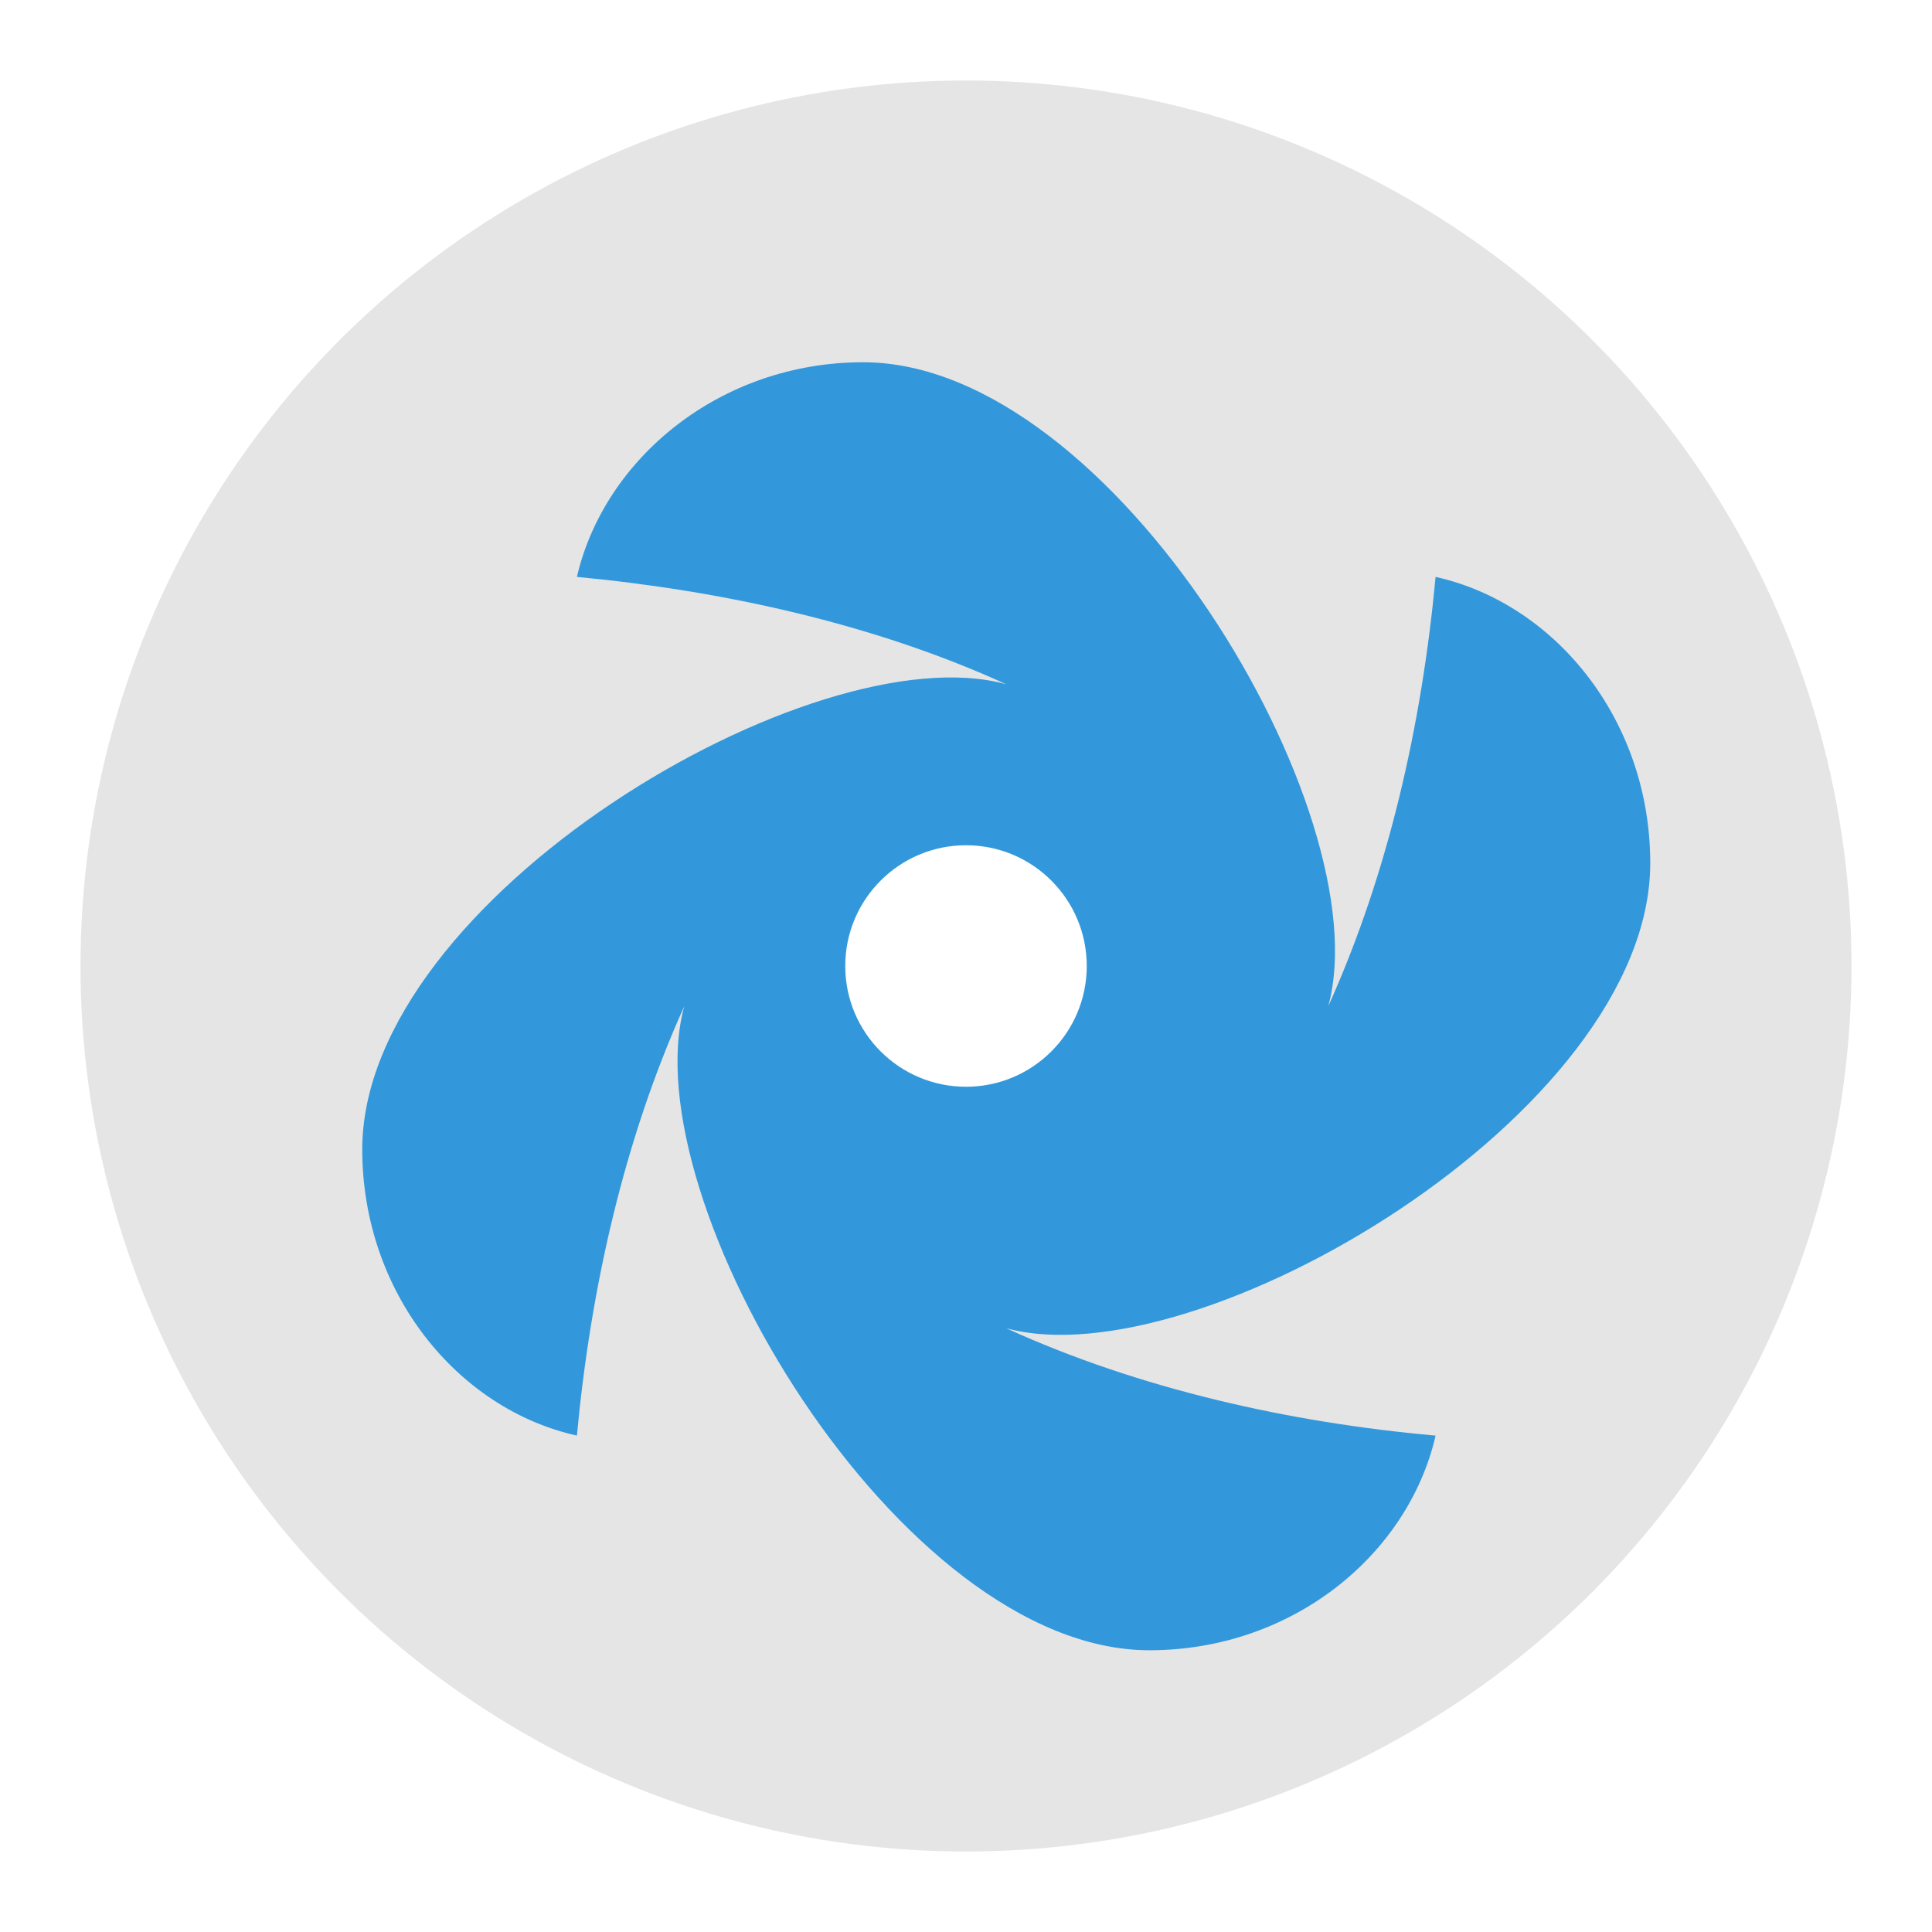 <?xml version="1.0" encoding="UTF-8" standalone="no"?>
<svg
   xmlns:dc="http://purl.org/dc/elements/1.1/"
   xmlns:cc="http://creativecommons.org/ns#"
   xmlns:rdf="http://www.w3.org/1999/02/22-rdf-syntax-ns#"
   xmlns:svg="http://www.w3.org/2000/svg"
   xmlns="http://www.w3.org/2000/svg"
   xmlns:sodipodi="http://sodipodi.sourceforge.net/DTD/sodipodi-0.dtd"
   xmlns:inkscape="http://www.inkscape.org/namespaces/inkscape"
   version="1.1"
   width="48"
   height="48"
   viewBox="0 0 48.00 48.00"
   enable-background="new 0 0 48.00 48.00"
   xml:space="preserve"
   id="svg2"
   inkscape:version="0.91 r13725"
   sodipodi:docname="VortexDesignIcon.svg"><defs
     id="defs12"><filter
       style="color-interpolation-filters:sRGB;"
       inkscape:label="Drop Shadow"
       id="filter4838"><feFlood
         flood-opacity="0.247"
         flood-color="rgb(0,0,0)"
         result="flood"
         id="feFlood4840" /><feComposite
         in="flood"
         in2="SourceGraphic"
         operator="out"
         result="composite1"
         id="feComposite4842" /><feGaussianBlur
         in="composite1"
         stdDeviation="0.3"
         result="blur"
         id="feGaussianBlur4844" /><feOffset
         dx="-0.3"
         dy="-0.3"
         result="offset"
         id="feOffset4846" /><feComposite
         in="offset"
         in2="SourceGraphic"
         operator="atop"
         result="fbSourceGraphic"
         id="feComposite4848" /><feColorMatrix
         result="fbSourceGraphicAlpha"
         in="fbSourceGraphic"
         values="0 0 0 -1 0 0 0 0 -1 0 0 0 0 -1 0 0 0 0 1 0"
         id="feColorMatrix4970" /><feFlood
         id="feFlood4972"
         flood-opacity="0.247"
         flood-color="rgb(255,255,255)"
         result="flood"
         in="fbSourceGraphic" /><feComposite
         id="feComposite4974"
         in2="fbSourceGraphic"
         in="flood"
         operator="out"
         result="composite1" /><feGaussianBlur
         id="feGaussianBlur4976"
         in="composite1"
         stdDeviation="0.3"
         result="blur" /><feOffset
         id="feOffset4978"
         dx="0.3"
         dy="0.3"
         result="offset" /><feComposite
         id="feComposite4980"
         in2="fbSourceGraphic"
         in="offset"
         operator="atop"
         result="fbSourceGraphic" /><feColorMatrix
         result="fbSourceGraphicAlpha"
         in="fbSourceGraphic"
         values="0 0 0 -1 0 0 0 0 -1 0 0 0 0 -1 0 0 0 0 1 0"
         id="feColorMatrix5450" /><feFlood
         id="feFlood5452"
         flood-opacity="0.275"
         flood-color="rgb(0,0,0)"
         result="flood"
         in="fbSourceGraphic" /><feComposite
         id="feComposite5454"
         in2="fbSourceGraphic"
         in="flood"
         operator="in"
         result="composite1" /><feGaussianBlur
         id="feGaussianBlur5456"
         in="composite1"
         stdDeviation="1.5"
         result="blur" /><feOffset
         id="feOffset5458"
         dx="1"
         dy="1"
         result="offset" /><feComposite
         id="feComposite5460"
         in2="offset"
         in="fbSourceGraphic"
         operator="over"
         result="composite2" /></filter></defs><sodipodi:namedview
     pagecolor="#ffffff"
     bordercolor="#666666"
     borderopacity="1"
     objecttolerance="10"
     gridtolerance="10"
     guidetolerance="10"
     inkscape:pageopacity="0"
     inkscape:pageshadow="2"
     inkscape:window-width="1366"
     inkscape:window-height="705"
     id="namedview10"
     showgrid="false"
     inkscape:zoom="6.9532167"
     inkscape:cx="20.238862"
     inkscape:cy="18.55189"
     inkscape:window-x="-8"
     inkscape:window-y="-8"
     inkscape:window-maximized="1"
     inkscape:current-layer="svg2" /><ellipse
     fill="#E5E5E5"
     fill-opacity="1"
     stroke-linejoin="round"
     cx="24"
     cy="24"
     rx="22"
     ry="22"
     id="ellipse4" /><path
     fill="#3298DB"
     fill-opacity="1"
     stroke-linejoin="round"
     d="M 20.444,8C 26.667,8 33.315,19.213 32,24C 33.506,20.66 34.327,16.972 34.667,13.333C 37.636,13.993 40,16.889 40,20.444C 40,26.667 28.75,33.298 24,32C 27.308,33.511 31.062,34.347 34.667,34.667C 33.988,37.624 31.111,40 27.556,40C 21.333,40 14.685,28.787 16,24C 14.494,27.34 13.673,31.028 13.333,34.667C 10.364,34.007 8,31.111 8,27.556C 8,21.333 19.229,14.681 24,16C 20.692,14.489 16.938,13.674 13.333,13.333C 14.012,10.397 16.889,8 20.444,8 Z "
     id="path6"
     style="filter:url(#filter4838)" /><ellipse
     fill="#FFFFFF"
     fill-opacity="1"
     stroke-linejoin="round"
     cx="24"
     cy="24"
     rx="3"
     ry="3"
     id="ellipse8" /></svg>